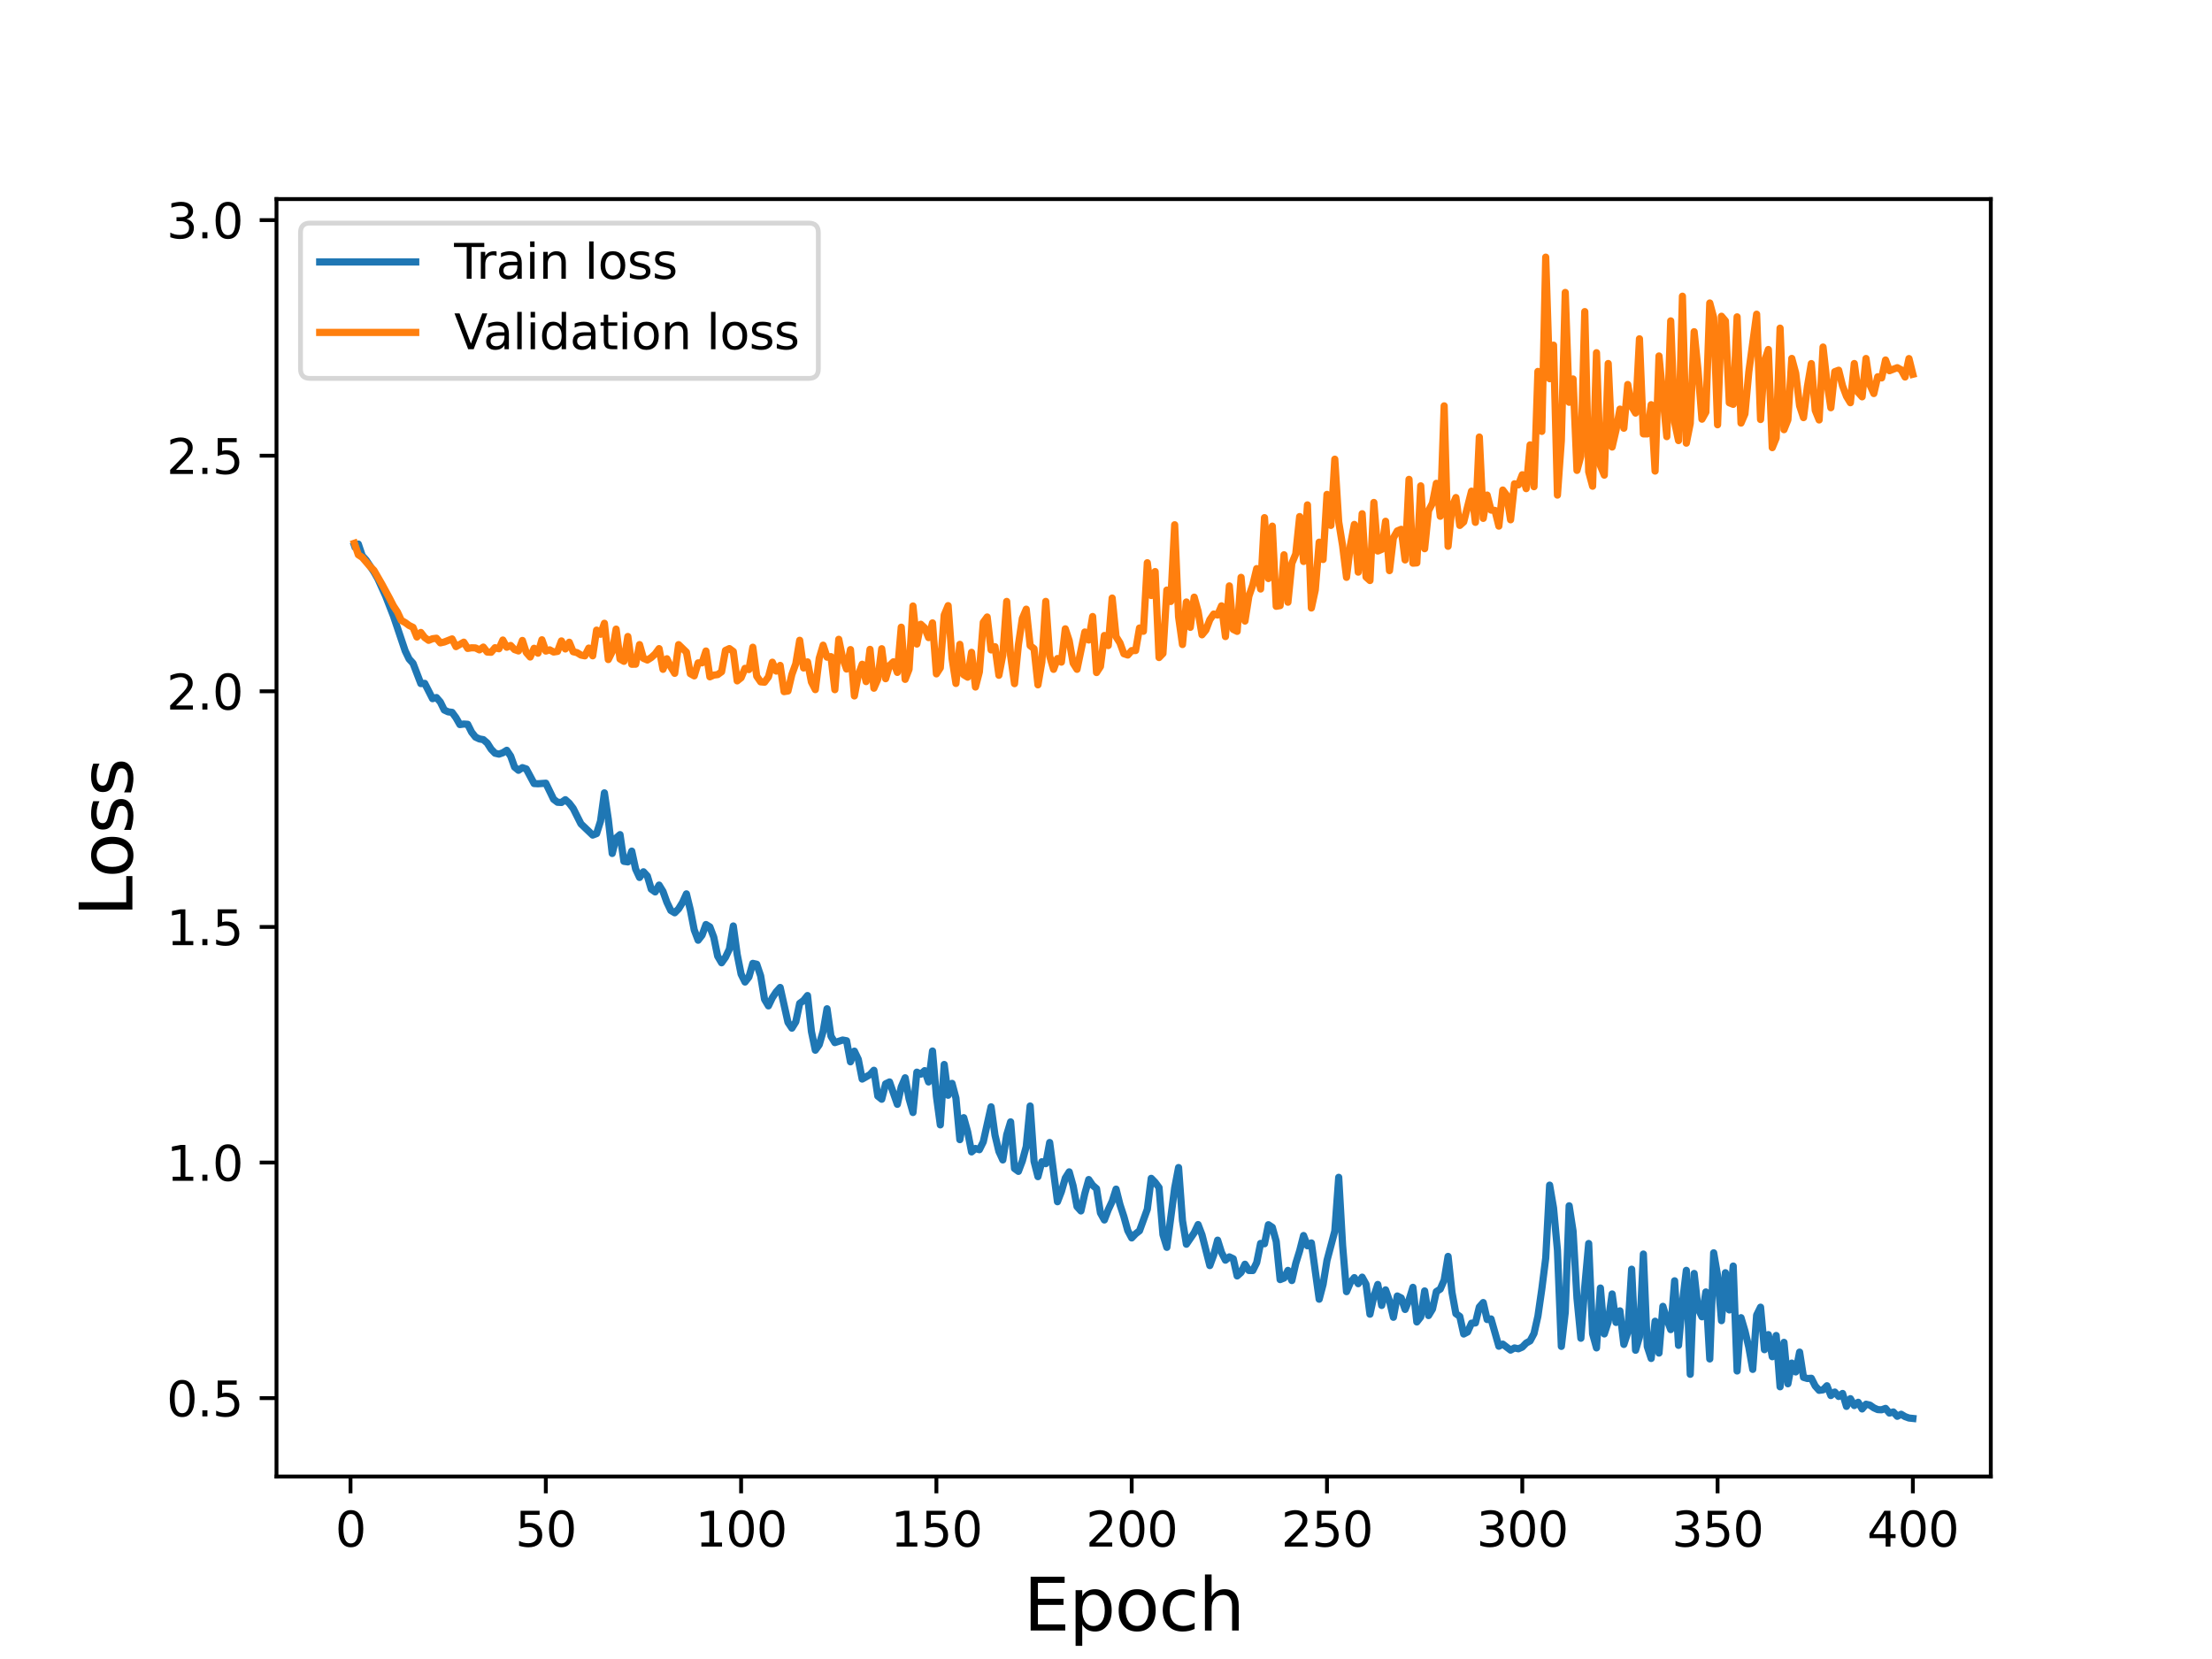 <?xml version="1.0" encoding="utf-8" standalone="no"?>
<!DOCTYPE svg PUBLIC "-//W3C//DTD SVG 1.1//EN"
  "http://www.w3.org/Graphics/SVG/1.1/DTD/svg11.dtd">
<svg height="345.6pt" version="1.1" viewBox="0 0 460.8 345.6" width="460.8pt" xmlns="http://www.w3.org/2000/svg" xmlns:xlink="http://www.w3.org/1999/xlink">
 <defs>
  <style type="text/css">*{stroke-linecap:butt;stroke-linejoin:round;}</style>
 </defs>
 <g id="figure_1">
  <g id="patch_1">
   <path d="M 0 345.6 
L 460.8 345.6 
L 460.8 0 
L 0 0 
z
" style="fill:#ffffff;"/>
  </g>
  <g id="axes_1">
   <g id="patch_2">
    <path d="M 57.6 307.584 
L 414.72 307.584 
L 414.72 41.472 
L 57.6 41.472 
z
" style="fill:#ffffff;"/>
   </g>
   <g id="matplotlib.axis_1">
    <g id="xtick_1">
     <g id="line2d_1">
      <defs>
       <path d="M 0 0 
L 0 3.5 
" id="m21291041a3" style="stroke:#000000;stroke-width:0.8;"/>
      </defs>
      <g>
       <use style="stroke:#000000;stroke-width:0.8;" x="73.019" xlink:href="#m21291041a3" y="307.584"/>
      </g>
     </g>
     <g id="text_1">
      <!-- 0 -->
      <g transform="translate(69.838 322.182)scale(0.1 -0.1)">
       <defs>
        <path d="M 2034 4250 
Q 1547 4250 1301 3770 
Q 1056 3291 1056 2328 
Q 1056 1369 1301 889 
Q 1547 409 2034 409 
Q 2525 409 2770 889 
Q 3016 1369 3016 2328 
Q 3016 3291 2770 3770 
Q 2525 4250 2034 4250 
z
M 2034 4750 
Q 2819 4750 3233 4129 
Q 3647 3509 3647 2328 
Q 3647 1150 3233 529 
Q 2819 -91 2034 -91 
Q 1250 -91 836 529 
Q 422 1150 422 2328 
Q 422 3509 836 4129 
Q 1250 4750 2034 4750 
z
" id="DejaVuSans-30" transform="scale(0.016)"/>
       </defs>
       <use xlink:href="#DejaVuSans-30"/>
      </g>
     </g>
    </g>
    <g id="xtick_2">
     <g id="line2d_2">
      <g>
       <use style="stroke:#000000;stroke-width:0.8;" x="113.703" xlink:href="#m21291041a3" y="307.584"/>
      </g>
     </g>
     <g id="text_2">
      <!-- 50 -->
      <g transform="translate(107.34 322.182)scale(0.1 -0.1)">
       <defs>
        <path d="M 691 4666 
L 3169 4666 
L 3169 4134 
L 1269 4134 
L 1269 2991 
Q 1406 3038 1543 3061 
Q 1681 3084 1819 3084 
Q 2600 3084 3056 2656 
Q 3513 2228 3513 1497 
Q 3513 744 3044 326 
Q 2575 -91 1722 -91 
Q 1428 -91 1123 -41 
Q 819 9 494 109 
L 494 744 
Q 775 591 1075 516 
Q 1375 441 1709 441 
Q 2250 441 2565 725 
Q 2881 1009 2881 1497 
Q 2881 1984 2565 2268 
Q 2250 2553 1709 2553 
Q 1456 2553 1204 2497 
Q 953 2441 691 2322 
L 691 4666 
z
" id="DejaVuSans-35" transform="scale(0.016)"/>
       </defs>
       <use xlink:href="#DejaVuSans-35"/>
       <use x="63.623" xlink:href="#DejaVuSans-30"/>
      </g>
     </g>
    </g>
    <g id="xtick_3">
     <g id="line2d_3">
      <g>
       <use style="stroke:#000000;stroke-width:0.8;" x="154.386" xlink:href="#m21291041a3" y="307.584"/>
      </g>
     </g>
     <g id="text_3">
      <!-- 100 -->
      <g transform="translate(144.842 322.182)scale(0.1 -0.1)">
       <defs>
        <path d="M 794 531 
L 1825 531 
L 1825 4091 
L 703 3866 
L 703 4441 
L 1819 4666 
L 2450 4666 
L 2450 531 
L 3481 531 
L 3481 0 
L 794 0 
L 794 531 
z
" id="DejaVuSans-31" transform="scale(0.016)"/>
       </defs>
       <use xlink:href="#DejaVuSans-31"/>
       <use x="63.623" xlink:href="#DejaVuSans-30"/>
       <use x="127.246" xlink:href="#DejaVuSans-30"/>
      </g>
     </g>
    </g>
    <g id="xtick_4">
     <g id="line2d_4">
      <g>
       <use style="stroke:#000000;stroke-width:0.8;" x="195.07" xlink:href="#m21291041a3" y="307.584"/>
      </g>
     </g>
     <g id="text_4">
      <!-- 150 -->
      <g transform="translate(185.526 322.182)scale(0.1 -0.1)">
       <use xlink:href="#DejaVuSans-31"/>
       <use x="63.623" xlink:href="#DejaVuSans-35"/>
       <use x="127.246" xlink:href="#DejaVuSans-30"/>
      </g>
     </g>
    </g>
    <g id="xtick_5">
     <g id="line2d_5">
      <g>
       <use style="stroke:#000000;stroke-width:0.8;" x="235.753" xlink:href="#m21291041a3" y="307.584"/>
      </g>
     </g>
     <g id="text_5">
      <!-- 200 -->
      <g transform="translate(226.209 322.182)scale(0.1 -0.1)">
       <defs>
        <path d="M 1228 531 
L 3431 531 
L 3431 0 
L 469 0 
L 469 531 
Q 828 903 1448 1529 
Q 2069 2156 2228 2338 
Q 2531 2678 2651 2914 
Q 2772 3150 2772 3378 
Q 2772 3750 2511 3984 
Q 2250 4219 1831 4219 
Q 1534 4219 1204 4116 
Q 875 4013 500 3803 
L 500 4441 
Q 881 4594 1212 4672 
Q 1544 4750 1819 4750 
Q 2544 4750 2975 4387 
Q 3406 4025 3406 3419 
Q 3406 3131 3298 2873 
Q 3191 2616 2906 2266 
Q 2828 2175 2409 1742 
Q 1991 1309 1228 531 
z
" id="DejaVuSans-32" transform="scale(0.016)"/>
       </defs>
       <use xlink:href="#DejaVuSans-32"/>
       <use x="63.623" xlink:href="#DejaVuSans-30"/>
       <use x="127.246" xlink:href="#DejaVuSans-30"/>
      </g>
     </g>
    </g>
    <g id="xtick_6">
     <g id="line2d_6">
      <g>
       <use style="stroke:#000000;stroke-width:0.8;" x="276.437" xlink:href="#m21291041a3" y="307.584"/>
      </g>
     </g>
     <g id="text_6">
      <!-- 250 -->
      <g transform="translate(266.893 322.182)scale(0.1 -0.1)">
       <use xlink:href="#DejaVuSans-32"/>
       <use x="63.623" xlink:href="#DejaVuSans-35"/>
       <use x="127.246" xlink:href="#DejaVuSans-30"/>
      </g>
     </g>
    </g>
    <g id="xtick_7">
     <g id="line2d_7">
      <g>
       <use style="stroke:#000000;stroke-width:0.8;" x="317.12" xlink:href="#m21291041a3" y="307.584"/>
      </g>
     </g>
     <g id="text_7">
      <!-- 300 -->
      <g transform="translate(307.576 322.182)scale(0.1 -0.1)">
       <defs>
        <path d="M 2597 2516 
Q 3050 2419 3304 2112 
Q 3559 1806 3559 1356 
Q 3559 666 3084 287 
Q 2609 -91 1734 -91 
Q 1441 -91 1130 -33 
Q 819 25 488 141 
L 488 750 
Q 750 597 1062 519 
Q 1375 441 1716 441 
Q 2309 441 2620 675 
Q 2931 909 2931 1356 
Q 2931 1769 2642 2001 
Q 2353 2234 1838 2234 
L 1294 2234 
L 1294 2753 
L 1863 2753 
Q 2328 2753 2575 2939 
Q 2822 3125 2822 3475 
Q 2822 3834 2567 4026 
Q 2313 4219 1838 4219 
Q 1578 4219 1281 4162 
Q 984 4106 628 3988 
L 628 4550 
Q 988 4650 1302 4700 
Q 1616 4750 1894 4750 
Q 2613 4750 3031 4423 
Q 3450 4097 3450 3541 
Q 3450 3153 3228 2886 
Q 3006 2619 2597 2516 
z
" id="DejaVuSans-33" transform="scale(0.016)"/>
       </defs>
       <use xlink:href="#DejaVuSans-33"/>
       <use x="63.623" xlink:href="#DejaVuSans-30"/>
       <use x="127.246" xlink:href="#DejaVuSans-30"/>
      </g>
     </g>
    </g>
    <g id="xtick_8">
     <g id="line2d_8">
      <g>
       <use style="stroke:#000000;stroke-width:0.8;" x="357.804" xlink:href="#m21291041a3" y="307.584"/>
      </g>
     </g>
     <g id="text_8">
      <!-- 350 -->
      <g transform="translate(348.26 322.182)scale(0.1 -0.1)">
       <use xlink:href="#DejaVuSans-33"/>
       <use x="63.623" xlink:href="#DejaVuSans-35"/>
       <use x="127.246" xlink:href="#DejaVuSans-30"/>
      </g>
     </g>
    </g>
    <g id="xtick_9">
     <g id="line2d_9">
      <g>
       <use style="stroke:#000000;stroke-width:0.8;" x="398.487" xlink:href="#m21291041a3" y="307.584"/>
      </g>
     </g>
     <g id="text_9">
      <!-- 400 -->
      <g transform="translate(388.944 322.182)scale(0.1 -0.1)">
       <defs>
        <path d="M 2419 4116 
L 825 1625 
L 2419 1625 
L 2419 4116 
z
M 2253 4666 
L 3047 4666 
L 3047 1625 
L 3713 1625 
L 3713 1100 
L 3047 1100 
L 3047 0 
L 2419 0 
L 2419 1100 
L 313 1100 
L 313 1709 
L 2253 4666 
z
" id="DejaVuSans-34" transform="scale(0.016)"/>
       </defs>
       <use xlink:href="#DejaVuSans-34"/>
       <use x="63.623" xlink:href="#DejaVuSans-30"/>
       <use x="127.246" xlink:href="#DejaVuSans-30"/>
      </g>
     </g>
    </g>
    <g id="text_10">
     <!-- Epoch -->
     <g transform="translate(213.194 339.66)scale(0.15 -0.15)">
      <defs>
       <path d="M 628 4666 
L 3578 4666 
L 3578 4134 
L 1259 4134 
L 1259 2753 
L 3481 2753 
L 3481 2222 
L 1259 2222 
L 1259 531 
L 3634 531 
L 3634 0 
L 628 0 
L 628 4666 
z
" id="DejaVuSans-45" transform="scale(0.016)"/>
       <path d="M 1159 525 
L 1159 -1331 
L 581 -1331 
L 581 3500 
L 1159 3500 
L 1159 2969 
Q 1341 3281 1617 3432 
Q 1894 3584 2278 3584 
Q 2916 3584 3314 3078 
Q 3713 2572 3713 1747 
Q 3713 922 3314 415 
Q 2916 -91 2278 -91 
Q 1894 -91 1617 61 
Q 1341 213 1159 525 
z
M 3116 1747 
Q 3116 2381 2855 2742 
Q 2594 3103 2138 3103 
Q 1681 3103 1420 2742 
Q 1159 2381 1159 1747 
Q 1159 1113 1420 752 
Q 1681 391 2138 391 
Q 2594 391 2855 752 
Q 3116 1113 3116 1747 
z
" id="DejaVuSans-70" transform="scale(0.016)"/>
       <path d="M 1959 3097 
Q 1497 3097 1228 2736 
Q 959 2375 959 1747 
Q 959 1119 1226 758 
Q 1494 397 1959 397 
Q 2419 397 2687 759 
Q 2956 1122 2956 1747 
Q 2956 2369 2687 2733 
Q 2419 3097 1959 3097 
z
M 1959 3584 
Q 2709 3584 3137 3096 
Q 3566 2609 3566 1747 
Q 3566 888 3137 398 
Q 2709 -91 1959 -91 
Q 1206 -91 779 398 
Q 353 888 353 1747 
Q 353 2609 779 3096 
Q 1206 3584 1959 3584 
z
" id="DejaVuSans-6f" transform="scale(0.016)"/>
       <path d="M 3122 3366 
L 3122 2828 
Q 2878 2963 2633 3030 
Q 2388 3097 2138 3097 
Q 1578 3097 1268 2742 
Q 959 2388 959 1747 
Q 959 1106 1268 751 
Q 1578 397 2138 397 
Q 2388 397 2633 464 
Q 2878 531 3122 666 
L 3122 134 
Q 2881 22 2623 -34 
Q 2366 -91 2075 -91 
Q 1284 -91 818 406 
Q 353 903 353 1747 
Q 353 2603 823 3093 
Q 1294 3584 2113 3584 
Q 2378 3584 2631 3529 
Q 2884 3475 3122 3366 
z
" id="DejaVuSans-63" transform="scale(0.016)"/>
       <path d="M 3513 2113 
L 3513 0 
L 2938 0 
L 2938 2094 
Q 2938 2591 2744 2837 
Q 2550 3084 2163 3084 
Q 1697 3084 1428 2787 
Q 1159 2491 1159 1978 
L 1159 0 
L 581 0 
L 581 4863 
L 1159 4863 
L 1159 2956 
Q 1366 3272 1645 3428 
Q 1925 3584 2291 3584 
Q 2894 3584 3203 3211 
Q 3513 2838 3513 2113 
z
" id="DejaVuSans-68" transform="scale(0.016)"/>
      </defs>
      <use xlink:href="#DejaVuSans-45"/>
      <use x="63.184" xlink:href="#DejaVuSans-70"/>
      <use x="126.66" xlink:href="#DejaVuSans-6f"/>
      <use x="187.842" xlink:href="#DejaVuSans-63"/>
      <use x="242.822" xlink:href="#DejaVuSans-68"/>
     </g>
    </g>
   </g>
   <g id="matplotlib.axis_2">
    <g id="ytick_1">
     <g id="line2d_10">
      <defs>
       <path d="M 0 0 
L -3.5 0 
" id="mfac07ff6e8" style="stroke:#000000;stroke-width:0.8;"/>
      </defs>
      <g>
       <use style="stroke:#000000;stroke-width:0.8;" x="57.6" xlink:href="#mfac07ff6e8" y="291.26"/>
      </g>
     </g>
     <g id="text_11">
      <!-- 0.5 -->
      <g transform="translate(34.697 295.059)scale(0.1 -0.1)">
       <defs>
        <path d="M 684 794 
L 1344 794 
L 1344 0 
L 684 0 
L 684 794 
z
" id="DejaVuSans-2e" transform="scale(0.016)"/>
       </defs>
       <use xlink:href="#DejaVuSans-30"/>
       <use x="63.623" xlink:href="#DejaVuSans-2e"/>
       <use x="95.41" xlink:href="#DejaVuSans-35"/>
      </g>
     </g>
    </g>
    <g id="ytick_2">
     <g id="line2d_11">
      <g>
       <use style="stroke:#000000;stroke-width:0.8;" x="57.6" xlink:href="#mfac07ff6e8" y="242.178"/>
      </g>
     </g>
     <g id="text_12">
      <!-- 1.0 -->
      <g transform="translate(34.697 245.977)scale(0.1 -0.1)">
       <use xlink:href="#DejaVuSans-31"/>
       <use x="63.623" xlink:href="#DejaVuSans-2e"/>
       <use x="95.41" xlink:href="#DejaVuSans-30"/>
      </g>
     </g>
    </g>
    <g id="ytick_3">
     <g id="line2d_12">
      <g>
       <use style="stroke:#000000;stroke-width:0.8;" x="57.6" xlink:href="#mfac07ff6e8" y="193.095"/>
      </g>
     </g>
     <g id="text_13">
      <!-- 1.5 -->
      <g transform="translate(34.697 196.895)scale(0.1 -0.1)">
       <use xlink:href="#DejaVuSans-31"/>
       <use x="63.623" xlink:href="#DejaVuSans-2e"/>
       <use x="95.41" xlink:href="#DejaVuSans-35"/>
      </g>
     </g>
    </g>
    <g id="ytick_4">
     <g id="line2d_13">
      <g>
       <use style="stroke:#000000;stroke-width:0.8;" x="57.6" xlink:href="#mfac07ff6e8" y="144.013"/>
      </g>
     </g>
     <g id="text_14">
      <!-- 2.0 -->
      <g transform="translate(34.697 147.812)scale(0.1 -0.1)">
       <use xlink:href="#DejaVuSans-32"/>
       <use x="63.623" xlink:href="#DejaVuSans-2e"/>
       <use x="95.41" xlink:href="#DejaVuSans-30"/>
      </g>
     </g>
    </g>
    <g id="ytick_5">
     <g id="line2d_14">
      <g>
       <use style="stroke:#000000;stroke-width:0.8;" x="57.6" xlink:href="#mfac07ff6e8" y="94.931"/>
      </g>
     </g>
     <g id="text_15">
      <!-- 2.5 -->
      <g transform="translate(34.697 98.73)scale(0.1 -0.1)">
       <use xlink:href="#DejaVuSans-32"/>
       <use x="63.623" xlink:href="#DejaVuSans-2e"/>
       <use x="95.41" xlink:href="#DejaVuSans-35"/>
      </g>
     </g>
    </g>
    <g id="ytick_6">
     <g id="line2d_15">
      <g>
       <use style="stroke:#000000;stroke-width:0.8;" x="57.6" xlink:href="#mfac07ff6e8" y="45.848"/>
      </g>
     </g>
     <g id="text_16">
      <!-- 3.0 -->
      <g transform="translate(34.697 49.648)scale(0.1 -0.1)">
       <use xlink:href="#DejaVuSans-33"/>
       <use x="63.623" xlink:href="#DejaVuSans-2e"/>
       <use x="95.41" xlink:href="#DejaVuSans-30"/>
      </g>
     </g>
    </g>
    <g id="text_17">
     <!-- Loss -->
     <g transform="translate(27.577 190.979)rotate(-90)scale(0.15 -0.15)">
      <defs>
       <path d="M 628 4666 
L 1259 4666 
L 1259 531 
L 3531 531 
L 3531 0 
L 628 0 
L 628 4666 
z
" id="DejaVuSans-4c" transform="scale(0.016)"/>
       <path d="M 2834 3397 
L 2834 2853 
Q 2591 2978 2328 3040 
Q 2066 3103 1784 3103 
Q 1356 3103 1142 2972 
Q 928 2841 928 2578 
Q 928 2378 1081 2264 
Q 1234 2150 1697 2047 
L 1894 2003 
Q 2506 1872 2764 1633 
Q 3022 1394 3022 966 
Q 3022 478 2636 193 
Q 2250 -91 1575 -91 
Q 1294 -91 989 -36 
Q 684 19 347 128 
L 347 722 
Q 666 556 975 473 
Q 1284 391 1588 391 
Q 1994 391 2212 530 
Q 2431 669 2431 922 
Q 2431 1156 2273 1281 
Q 2116 1406 1581 1522 
L 1381 1569 
Q 847 1681 609 1914 
Q 372 2147 372 2553 
Q 372 3047 722 3315 
Q 1072 3584 1716 3584 
Q 2034 3584 2315 3537 
Q 2597 3491 2834 3397 
z
" id="DejaVuSans-73" transform="scale(0.016)"/>
      </defs>
      <use xlink:href="#DejaVuSans-4c"/>
      <use x="53.963" xlink:href="#DejaVuSans-6f"/>
      <use x="115.145" xlink:href="#DejaVuSans-73"/>
      <use x="167.244" xlink:href="#DejaVuSans-73"/>
     </g>
    </g>
   </g>
   <g id="line2d_16">
    <path clip-path="url(#p82c83e4697)" d="M 73.833 113.625 
L 74.646 113.34 
L 75.46 115.759 
L 76.274 116.672 
L 77.901 119.139 
L 78.715 120.561 
L 80.342 124.173 
L 81.969 128.346 
L 84.41 135.598 
L 85.224 137.28 
L 86.038 138.171 
L 87.665 142.402 
L 88.479 142.36 
L 90.106 145.546 
L 90.92 145.312 
L 91.733 146.248 
L 92.547 147.909 
L 93.361 148.291 
L 94.174 148.395 
L 94.988 149.51 
L 95.802 150.941 
L 96.616 150.829 
L 97.429 150.886 
L 98.243 152.518 
L 99.057 153.552 
L 99.87 153.931 
L 100.684 154.079 
L 101.498 154.784 
L 102.311 156.064 
L 103.125 156.907 
L 103.939 157.095 
L 104.752 156.816 
L 105.566 156.301 
L 106.38 157.508 
L 107.193 159.793 
L 108.007 160.465 
L 108.821 159.914 
L 109.634 160.187 
L 111.262 163.227 
L 112.075 163.272 
L 113.703 163.156 
L 115.33 166.507 
L 116.144 167.125 
L 116.957 167.172 
L 117.771 166.592 
L 118.585 167.322 
L 119.398 168.393 
L 121.026 171.631 
L 123.467 173.962 
L 124.28 173.652 
L 125.094 171.082 
L 125.908 165.168 
L 126.721 170.69 
L 127.535 177.79 
L 128.349 174.578 
L 129.162 173.867 
L 129.976 179.431 
L 130.79 179.55 
L 131.603 177.306 
L 132.417 181.044 
L 133.231 182.791 
L 134.044 181.607 
L 134.858 182.505 
L 135.672 185.233 
L 136.485 185.803 
L 137.299 184.377 
L 138.113 185.705 
L 138.926 187.963 
L 139.74 189.668 
L 140.554 190.153 
L 141.367 189.332 
L 142.181 187.999 
L 142.995 186.211 
L 143.808 189.547 
L 144.622 193.725 
L 145.436 195.865 
L 146.249 194.82 
L 147.063 192.597 
L 147.877 193.093 
L 148.69 195.235 
L 149.504 199.185 
L 150.318 200.564 
L 151.131 199.42 
L 151.945 197.709 
L 152.759 192.899 
L 153.572 198.827 
L 154.386 202.933 
L 155.2 204.576 
L 156.013 203.534 
L 156.827 200.688 
L 157.641 200.866 
L 158.454 203.279 
L 159.268 208.179 
L 160.082 209.544 
L 160.895 207.841 
L 161.709 206.613 
L 162.523 205.708 
L 164.15 212.969 
L 164.964 214.184 
L 165.777 212.863 
L 166.591 209.018 
L 167.405 208.418 
L 168.219 207.39 
L 169.032 214.859 
L 169.846 218.775 
L 170.66 217.642 
L 171.473 214.847 
L 172.287 210.145 
L 173.101 215.844 
L 173.914 217.195 
L 175.542 216.657 
L 176.355 216.807 
L 177.169 221.195 
L 177.983 218.974 
L 178.796 220.671 
L 179.61 224.788 
L 181.237 223.86 
L 182.051 222.958 
L 182.865 228.338 
L 183.678 228.991 
L 184.492 225.78 
L 185.306 225.39 
L 186.933 230.047 
L 187.747 226.425 
L 188.56 224.523 
L 189.374 228.889 
L 190.188 231.757 
L 191.001 223.352 
L 191.815 223.771 
L 192.629 223.034 
L 193.442 225.39 
L 194.256 218.947 
L 195.07 228.356 
L 195.883 234.333 
L 196.697 221.751 
L 197.511 228.158 
L 198.324 225.688 
L 199.138 228.747 
L 199.952 237.412 
L 200.765 232.833 
L 201.579 235.764 
L 202.393 239.963 
L 203.206 239.248 
L 204.02 239.504 
L 204.834 237.867 
L 206.461 230.573 
L 207.275 236.465 
L 208.088 239.861 
L 208.902 241.634 
L 209.716 236.392 
L 210.529 233.707 
L 211.343 243.423 
L 212.157 244.018 
L 212.97 241.856 
L 213.784 238.844 
L 214.598 230.402 
L 215.411 241.931 
L 216.225 245.116 
L 217.039 242.008 
L 217.852 242.412 
L 218.666 238.002 
L 220.293 250.342 
L 221.107 248.237 
L 221.921 245.406 
L 222.734 244.119 
L 223.548 247.023 
L 224.362 251.355 
L 225.175 252.261 
L 225.989 248.637 
L 226.803 245.722 
L 227.616 246.91 
L 228.43 247.618 
L 229.244 252.674 
L 230.057 254.142 
L 230.871 252.006 
L 231.685 250.263 
L 232.498 247.717 
L 233.312 250.952 
L 234.126 253.433 
L 234.939 256.362 
L 235.753 257.883 
L 236.567 257.027 
L 237.381 256.392 
L 239.008 251.905 
L 239.822 245.47 
L 240.635 246.305 
L 241.449 247.4 
L 242.263 257.197 
L 243.076 259.845 
L 244.704 247.476 
L 245.517 243.222 
L 246.331 254.261 
L 247.145 259.19 
L 248.772 256.809 
L 249.586 255.099 
L 250.399 257.24 
L 252.027 263.642 
L 252.84 261.423 
L 253.654 258.346 
L 254.468 260.93 
L 255.281 262.516 
L 256.095 261.83 
L 256.909 262.221 
L 257.722 265.803 
L 258.536 265.077 
L 259.35 263.363 
L 260.163 264.662 
L 260.977 264.677 
L 261.791 263.034 
L 262.604 259.023 
L 263.418 259.1 
L 264.232 255.13 
L 265.045 255.674 
L 265.859 258.612 
L 266.673 266.563 
L 267.486 266.242 
L 268.3 264.649 
L 269.114 266.758 
L 269.927 263.199 
L 270.741 260.575 
L 271.555 257.386 
L 272.368 259.529 
L 273.182 258.925 
L 274.809 270.649 
L 275.623 267.562 
L 276.437 262.57 
L 278.064 256.448 
L 278.878 245.257 
L 279.691 259.469 
L 280.505 269.075 
L 281.319 267.156 
L 282.132 266.156 
L 282.946 267.416 
L 283.76 266.056 
L 284.573 267.538 
L 285.387 273.772 
L 286.201 270.027 
L 287.014 267.575 
L 287.828 271.946 
L 288.642 268.702 
L 289.455 271.009 
L 290.269 274.413 
L 291.083 269.977 
L 291.896 270.387 
L 292.71 272.783 
L 293.524 270.803 
L 294.337 268.175 
L 295.151 275.386 
L 295.965 274.338 
L 296.778 268.926 
L 297.592 274.053 
L 298.406 272.719 
L 299.219 269.064 
L 300.033 268.543 
L 300.847 266.667 
L 301.66 261.732 
L 302.474 269.224 
L 303.288 273.658 
L 304.101 274.239 
L 304.915 277.896 
L 305.729 277.469 
L 306.543 275.64 
L 307.356 275.595 
L 308.17 272.268 
L 308.984 271.344 
L 309.797 274.883 
L 310.611 274.76 
L 312.238 280.444 
L 313.052 280.007 
L 314.679 281.253 
L 315.493 280.798 
L 316.307 280.981 
L 317.12 280.626 
L 317.934 279.784 
L 318.748 279.326 
L 319.561 277.795 
L 320.375 274.177 
L 321.189 268.529 
L 322.002 262.08 
L 322.816 246.884 
L 323.63 251.632 
L 324.443 260.432 
L 325.257 280.478 
L 326.071 273.374 
L 326.884 251.188 
L 327.698 256.471 
L 328.512 270.419 
L 329.325 278.782 
L 330.139 267.985 
L 330.953 259.045 
L 331.766 277.852 
L 332.58 280.792 
L 333.394 268.32 
L 334.207 277.879 
L 335.021 275.361 
L 335.835 269.559 
L 336.648 275.487 
L 337.462 273.078 
L 338.276 280.069 
L 339.089 277.571 
L 339.903 264.402 
L 340.717 281.282 
L 341.53 278.507 
L 342.344 261.242 
L 343.158 280.502 
L 343.971 282.993 
L 344.785 275.236 
L 345.599 281.871 
L 346.412 272.138 
L 347.226 274.799 
L 348.04 276.98 
L 348.853 266.817 
L 349.667 280.258 
L 350.481 271.381 
L 351.294 264.637 
L 352.108 286.292 
L 352.922 265.287 
L 353.735 272.61 
L 354.549 274.313 
L 355.363 269.136 
L 356.176 283.092 
L 356.99 260.985 
L 357.804 265.72 
L 358.617 275.119 
L 359.431 265.133 
L 360.245 272.883 
L 361.058 263.743 
L 361.872 285.602 
L 362.686 274.501 
L 363.499 277.244 
L 364.313 280.669 
L 365.127 285.268 
L 365.94 273.962 
L 366.754 272.311 
L 367.568 281.164 
L 368.381 278.026 
L 369.195 282.628 
L 370.009 278.206 
L 370.822 288.895 
L 371.636 279.638 
L 372.45 288.266 
L 373.263 283.956 
L 374.077 285.801 
L 374.891 281.668 
L 375.704 286.928 
L 376.518 287.171 
L 377.332 287.12 
L 378.146 288.728 
L 378.959 289.63 
L 379.773 289.525 
L 380.587 288.679 
L 381.4 290.717 
L 382.214 289.988 
L 383.028 290.908 
L 383.841 290.283 
L 384.655 292.976 
L 385.469 291.37 
L 386.282 292.801 
L 387.096 292.122 
L 387.91 293.509 
L 388.723 292.528 
L 389.537 292.711 
L 390.351 293.28 
L 391.164 293.647 
L 391.978 293.687 
L 392.792 293.393 
L 393.605 294.366 
L 394.419 294.139 
L 395.233 295.04 
L 396.046 294.616 
L 396.86 295.107 
L 397.674 295.401 
L 398.487 295.488 
L 398.487 295.488 
" style="fill:none;stroke:#1f77b4;stroke-linecap:square;stroke-width:1.5;"/>
   </g>
   <g id="line2d_17">
    <path clip-path="url(#p82c83e4697)" d="M 73.833 113.168 
L 74.646 115.569 
L 75.46 116.108 
L 77.087 118.008 
L 77.901 118.82 
L 79.528 121.643 
L 81.156 124.648 
L 81.969 126.235 
L 82.783 127.483 
L 83.597 129.238 
L 84.41 129.693 
L 85.224 130.295 
L 86.038 130.689 
L 86.851 132.7 
L 87.665 131.751 
L 88.479 132.814 
L 89.292 133.393 
L 90.106 133.062 
L 90.92 132.954 
L 91.733 133.923 
L 92.547 133.739 
L 94.174 133.097 
L 94.988 134.703 
L 96.616 133.778 
L 97.429 135.079 
L 98.243 134.949 
L 99.057 134.972 
L 99.87 135.384 
L 100.684 134.801 
L 101.498 135.833 
L 102.311 135.881 
L 103.125 134.93 
L 103.939 135.151 
L 104.752 133.332 
L 105.566 134.833 
L 106.38 134.465 
L 107.193 135.321 
L 108.007 135.605 
L 108.821 133.415 
L 109.634 135.934 
L 110.448 136.866 
L 111.262 135.049 
L 112.075 136.073 
L 112.889 133.279 
L 113.703 135.632 
L 114.516 135.378 
L 115.33 135.829 
L 116.144 135.7 
L 116.957 133.513 
L 117.771 135.19 
L 118.585 133.792 
L 119.398 135.761 
L 120.212 135.958 
L 121.026 136.462 
L 121.839 136.624 
L 122.653 135.009 
L 123.467 136.617 
L 124.28 131.269 
L 125.094 132.129 
L 125.908 129.84 
L 126.721 137.4 
L 127.535 135.754 
L 128.349 131.058 
L 129.162 137.292 
L 129.976 137.766 
L 130.79 132.592 
L 131.603 138.374 
L 132.417 138.362 
L 133.231 134.285 
L 134.044 137.147 
L 134.858 137.495 
L 135.672 136.977 
L 136.485 136.224 
L 137.299 135.12 
L 138.113 139.432 
L 138.926 137.23 
L 139.74 138.922 
L 140.554 140.269 
L 141.367 134.289 
L 142.995 135.862 
L 143.808 140.341 
L 144.622 140.797 
L 145.436 138.088 
L 146.249 138.084 
L 147.063 135.617 
L 147.877 140.995 
L 148.69 140.635 
L 149.504 140.531 
L 150.318 139.939 
L 151.131 135.492 
L 151.945 135.113 
L 152.759 135.715 
L 153.572 141.84 
L 154.386 141.182 
L 155.2 139.226 
L 156.013 139.484 
L 156.827 134.83 
L 157.641 140.864 
L 158.454 142.042 
L 159.268 142.113 
L 160.082 141.007 
L 160.895 137.952 
L 161.709 139.802 
L 162.523 138.617 
L 163.336 144.08 
L 164.15 143.949 
L 164.964 140.504 
L 165.777 138.269 
L 166.591 133.381 
L 167.405 139.15 
L 168.219 137.882 
L 169.032 142.07 
L 169.846 143.662 
L 170.66 137.131 
L 171.473 134.403 
L 172.287 136.901 
L 173.101 136.785 
L 173.914 143.675 
L 174.728 133.177 
L 175.542 137.116 
L 176.355 139.376 
L 177.169 135.323 
L 177.983 144.977 
L 178.796 140.641 
L 179.61 138.377 
L 180.424 141.99 
L 181.237 135.273 
L 182.051 143.368 
L 182.865 141.48 
L 183.678 135.141 
L 184.492 141.385 
L 185.306 138.652 
L 186.119 137.868 
L 186.933 140.073 
L 187.747 130.655 
L 188.56 141.523 
L 189.374 139.423 
L 190.188 126.239 
L 191.001 134.167 
L 191.815 130.044 
L 192.629 130.802 
L 193.442 132.824 
L 194.256 129.761 
L 195.07 140.383 
L 195.883 139.12 
L 196.697 128.126 
L 197.511 126.164 
L 198.324 137.14 
L 199.138 142.376 
L 199.952 134.232 
L 200.765 140.574 
L 201.579 141.068 
L 202.393 135.893 
L 203.206 143.119 
L 204.02 139.969 
L 204.834 129.645 
L 205.647 128.53 
L 206.461 135.387 
L 207.275 134.717 
L 208.088 140.673 
L 208.902 136.459 
L 209.716 125.289 
L 210.529 136.607 
L 211.343 142.418 
L 212.157 134.305 
L 212.97 128.828 
L 213.784 126.904 
L 214.598 134.497 
L 215.411 135.138 
L 216.225 142.668 
L 217.039 137.91 
L 217.852 125.279 
L 218.666 136.667 
L 219.48 139.438 
L 220.293 137.183 
L 221.107 137.933 
L 221.921 130.995 
L 222.734 133.461 
L 223.548 138.135 
L 224.362 139.431 
L 225.989 131.66 
L 226.803 133.325 
L 227.616 128.434 
L 228.43 140.104 
L 229.244 138.842 
L 230.057 132.385 
L 230.871 134.478 
L 231.685 124.584 
L 232.498 132.629 
L 233.312 133.935 
L 234.126 136.184 
L 234.939 136.455 
L 235.753 135.526 
L 236.567 135.519 
L 237.381 130.823 
L 238.194 131.508 
L 239.008 117.229 
L 239.822 124.055 
L 240.635 119.068 
L 241.449 136.979 
L 242.263 136.134 
L 243.076 122.923 
L 243.89 125.3 
L 244.704 109.317 
L 245.517 128.498 
L 246.331 134.268 
L 247.145 125.409 
L 247.958 130.689 
L 248.772 124.398 
L 249.586 127.351 
L 250.399 132.242 
L 251.213 131.251 
L 252.027 129.101 
L 252.84 127.912 
L 253.654 128.12 
L 254.468 126.206 
L 255.281 132.609 
L 256.095 122.053 
L 256.909 131.12 
L 257.722 131.526 
L 258.536 120.27 
L 259.35 129.38 
L 260.163 124.215 
L 260.977 121.844 
L 261.791 118.451 
L 262.604 122.703 
L 263.418 107.836 
L 264.232 120.52 
L 265.045 109.605 
L 265.859 126.303 
L 266.673 126.161 
L 267.486 115.574 
L 268.3 125.458 
L 269.114 117.361 
L 269.927 115.39 
L 270.741 107.609 
L 271.555 116.964 
L 272.368 105.176 
L 273.182 126.658 
L 273.996 122.911 
L 274.809 112.944 
L 275.623 116.556 
L 276.437 102.994 
L 277.25 109.456 
L 278.064 95.66 
L 278.878 108.697 
L 279.691 113.694 
L 280.505 120.27 
L 281.319 113.57 
L 282.132 109.25 
L 282.946 119.191 
L 283.76 107.019 
L 284.573 120.2 
L 285.387 120.935 
L 286.201 104.672 
L 287.014 114.791 
L 287.828 114.448 
L 288.642 108.588 
L 289.455 118.872 
L 290.269 112.064 
L 291.083 110.604 
L 291.896 110.266 
L 292.71 116.646 
L 293.524 99.861 
L 294.337 117.322 
L 295.151 117.26 
L 295.965 101.21 
L 296.778 114.305 
L 297.592 106.399 
L 298.406 104.817 
L 299.219 100.686 
L 300.033 107.547 
L 300.847 84.547 
L 301.66 113.806 
L 302.474 105.572 
L 303.288 103.651 
L 304.101 109.457 
L 304.915 108.725 
L 306.543 102.319 
L 307.356 108.812 
L 308.17 91.041 
L 308.984 107.99 
L 309.797 103.135 
L 310.611 106.26 
L 311.425 106.332 
L 312.238 109.601 
L 313.052 102.083 
L 313.866 103.171 
L 314.679 108.285 
L 315.493 100.784 
L 316.307 101.012 
L 317.12 98.898 
L 317.934 101.793 
L 318.748 92.677 
L 319.561 101.388 
L 320.375 77.372 
L 321.189 89.868 
L 322.002 53.568 
L 322.816 78.893 
L 323.63 71.905 
L 324.443 103.142 
L 325.257 91.779 
L 326.071 60.922 
L 326.884 83.803 
L 327.698 78.95 
L 328.512 97.993 
L 329.325 95.001 
L 330.139 64.909 
L 330.953 98.271 
L 331.766 101.288 
L 332.58 73.476 
L 333.394 97.012 
L 334.207 98.979 
L 335.021 75.724 
L 335.835 93.127 
L 336.648 89.613 
L 337.462 85.229 
L 338.276 89.206 
L 339.089 80.097 
L 339.903 84.669 
L 340.717 86.055 
L 341.53 70.576 
L 342.344 90.385 
L 343.158 90.395 
L 343.971 84.306 
L 344.785 98.134 
L 345.599 74.157 
L 347.226 90.96 
L 348.04 66.844 
L 348.853 87.973 
L 349.667 91.781 
L 350.481 61.704 
L 351.294 92.316 
L 352.108 88.21 
L 352.922 69.099 
L 353.735 77.182 
L 354.549 87.321 
L 355.363 85.855 
L 356.176 63.118 
L 356.99 66.163 
L 357.804 88.487 
L 358.617 65.881 
L 359.431 66.847 
L 360.245 83.908 
L 361.058 84.233 
L 361.872 66.006 
L 362.686 88.137 
L 363.499 86.229 
L 364.313 77.447 
L 365.94 65.451 
L 366.754 87.396 
L 367.568 75.304 
L 368.381 72.805 
L 369.195 93.254 
L 370.009 91.253 
L 370.822 68.36 
L 371.636 89.511 
L 372.45 87.463 
L 373.263 74.666 
L 374.077 77.717 
L 374.891 84.54 
L 375.704 87 
L 376.518 80.499 
L 377.332 75.741 
L 378.146 85.49 
L 378.959 87.486 
L 379.773 72.293 
L 380.587 79.633 
L 381.4 84.939 
L 382.214 77.429 
L 383.028 77.122 
L 383.841 80.385 
L 384.655 82.552 
L 385.469 83.897 
L 386.282 75.732 
L 387.096 81.748 
L 387.91 82.664 
L 388.723 74.683 
L 389.537 80.158 
L 390.351 81.982 
L 391.164 78.485 
L 391.978 78.733 
L 392.792 74.994 
L 393.605 77.227 
L 395.233 76.596 
L 396.046 77.033 
L 396.86 78.537 
L 397.674 74.698 
L 398.487 77.969 
L 398.487 77.969 
" style="fill:none;stroke:#ff7f0e;stroke-linecap:square;stroke-width:1.5;"/>
   </g>
   <g id="patch_3">
    <path d="M 57.6 307.584 
L 57.6 41.472 
" style="fill:none;stroke:#000000;stroke-linecap:square;stroke-linejoin:miter;stroke-width:0.8;"/>
   </g>
   <g id="patch_4">
    <path d="M 414.72 307.584 
L 414.72 41.472 
" style="fill:none;stroke:#000000;stroke-linecap:square;stroke-linejoin:miter;stroke-width:0.8;"/>
   </g>
   <g id="patch_5">
    <path d="M 57.6 307.584 
L 414.72 307.584 
" style="fill:none;stroke:#000000;stroke-linecap:square;stroke-linejoin:miter;stroke-width:0.8;"/>
   </g>
   <g id="patch_6">
    <path d="M 57.6 41.472 
L 414.72 41.472 
" style="fill:none;stroke:#000000;stroke-linecap:square;stroke-linejoin:miter;stroke-width:0.8;"/>
   </g>
   <g id="legend_1">
    <g id="patch_7">
     <path d="M 64.6 78.828 
L 168.475 78.828 
Q 170.475 78.828 170.475 76.828 
L 170.475 48.472 
Q 170.475 46.472 168.475 46.472 
L 64.6 46.472 
Q 62.6 46.472 62.6 48.472 
L 62.6 76.828 
Q 62.6 78.828 64.6 78.828 
z
" style="fill:#ffffff;opacity:0.8;stroke:#cccccc;stroke-linejoin:miter;"/>
    </g>
    <g id="line2d_18">
     <path d="M 66.6 54.57 
L 86.6 54.57 
" style="fill:none;stroke:#1f77b4;stroke-linecap:square;stroke-width:1.5;"/>
    </g>
    <g id="line2d_19"/>
    <g id="text_18">
     <!-- Train loss -->
     <g transform="translate(94.6 58.07)scale(0.1 -0.1)">
      <defs>
       <path d="M -19 4666 
L 3928 4666 
L 3928 4134 
L 2272 4134 
L 2272 0 
L 1638 0 
L 1638 4134 
L -19 4134 
L -19 4666 
z
" id="DejaVuSans-54" transform="scale(0.016)"/>
       <path d="M 2631 2963 
Q 2534 3019 2420 3045 
Q 2306 3072 2169 3072 
Q 1681 3072 1420 2755 
Q 1159 2438 1159 1844 
L 1159 0 
L 581 0 
L 581 3500 
L 1159 3500 
L 1159 2956 
Q 1341 3275 1631 3429 
Q 1922 3584 2338 3584 
Q 2397 3584 2469 3576 
Q 2541 3569 2628 3553 
L 2631 2963 
z
" id="DejaVuSans-72" transform="scale(0.016)"/>
       <path d="M 2194 1759 
Q 1497 1759 1228 1600 
Q 959 1441 959 1056 
Q 959 750 1161 570 
Q 1363 391 1709 391 
Q 2188 391 2477 730 
Q 2766 1069 2766 1631 
L 2766 1759 
L 2194 1759 
z
M 3341 1997 
L 3341 0 
L 2766 0 
L 2766 531 
Q 2569 213 2275 61 
Q 1981 -91 1556 -91 
Q 1019 -91 701 211 
Q 384 513 384 1019 
Q 384 1609 779 1909 
Q 1175 2209 1959 2209 
L 2766 2209 
L 2766 2266 
Q 2766 2663 2505 2880 
Q 2244 3097 1772 3097 
Q 1472 3097 1187 3025 
Q 903 2953 641 2809 
L 641 3341 
Q 956 3463 1253 3523 
Q 1550 3584 1831 3584 
Q 2591 3584 2966 3190 
Q 3341 2797 3341 1997 
z
" id="DejaVuSans-61" transform="scale(0.016)"/>
       <path d="M 603 3500 
L 1178 3500 
L 1178 0 
L 603 0 
L 603 3500 
z
M 603 4863 
L 1178 4863 
L 1178 4134 
L 603 4134 
L 603 4863 
z
" id="DejaVuSans-69" transform="scale(0.016)"/>
       <path d="M 3513 2113 
L 3513 0 
L 2938 0 
L 2938 2094 
Q 2938 2591 2744 2837 
Q 2550 3084 2163 3084 
Q 1697 3084 1428 2787 
Q 1159 2491 1159 1978 
L 1159 0 
L 581 0 
L 581 3500 
L 1159 3500 
L 1159 2956 
Q 1366 3272 1645 3428 
Q 1925 3584 2291 3584 
Q 2894 3584 3203 3211 
Q 3513 2838 3513 2113 
z
" id="DejaVuSans-6e" transform="scale(0.016)"/>
       <path id="DejaVuSans-20" transform="scale(0.016)"/>
       <path d="M 603 4863 
L 1178 4863 
L 1178 0 
L 603 0 
L 603 4863 
z
" id="DejaVuSans-6c" transform="scale(0.016)"/>
      </defs>
      <use xlink:href="#DejaVuSans-54"/>
      <use x="46.334" xlink:href="#DejaVuSans-72"/>
      <use x="87.447" xlink:href="#DejaVuSans-61"/>
      <use x="148.727" xlink:href="#DejaVuSans-69"/>
      <use x="176.51" xlink:href="#DejaVuSans-6e"/>
      <use x="239.889" xlink:href="#DejaVuSans-20"/>
      <use x="271.676" xlink:href="#DejaVuSans-6c"/>
      <use x="299.459" xlink:href="#DejaVuSans-6f"/>
      <use x="360.641" xlink:href="#DejaVuSans-73"/>
      <use x="412.74" xlink:href="#DejaVuSans-73"/>
     </g>
    </g>
    <g id="line2d_20">
     <path d="M 66.6 69.249 
L 86.6 69.249 
" style="fill:none;stroke:#ff7f0e;stroke-linecap:square;stroke-width:1.5;"/>
    </g>
    <g id="line2d_21"/>
    <g id="text_19">
     <!-- Validation loss -->
     <g transform="translate(94.6 72.749)scale(0.1 -0.1)">
      <defs>
       <path d="M 1831 0 
L 50 4666 
L 709 4666 
L 2188 738 
L 3669 4666 
L 4325 4666 
L 2547 0 
L 1831 0 
z
" id="DejaVuSans-56" transform="scale(0.016)"/>
       <path d="M 2906 2969 
L 2906 4863 
L 3481 4863 
L 3481 0 
L 2906 0 
L 2906 525 
Q 2725 213 2448 61 
Q 2172 -91 1784 -91 
Q 1150 -91 751 415 
Q 353 922 353 1747 
Q 353 2572 751 3078 
Q 1150 3584 1784 3584 
Q 2172 3584 2448 3432 
Q 2725 3281 2906 2969 
z
M 947 1747 
Q 947 1113 1208 752 
Q 1469 391 1925 391 
Q 2381 391 2643 752 
Q 2906 1113 2906 1747 
Q 2906 2381 2643 2742 
Q 2381 3103 1925 3103 
Q 1469 3103 1208 2742 
Q 947 2381 947 1747 
z
" id="DejaVuSans-64" transform="scale(0.016)"/>
       <path d="M 1172 4494 
L 1172 3500 
L 2356 3500 
L 2356 3053 
L 1172 3053 
L 1172 1153 
Q 1172 725 1289 603 
Q 1406 481 1766 481 
L 2356 481 
L 2356 0 
L 1766 0 
Q 1100 0 847 248 
Q 594 497 594 1153 
L 594 3053 
L 172 3053 
L 172 3500 
L 594 3500 
L 594 4494 
L 1172 4494 
z
" id="DejaVuSans-74" transform="scale(0.016)"/>
      </defs>
      <use xlink:href="#DejaVuSans-56"/>
      <use x="60.658" xlink:href="#DejaVuSans-61"/>
      <use x="121.938" xlink:href="#DejaVuSans-6c"/>
      <use x="149.721" xlink:href="#DejaVuSans-69"/>
      <use x="177.504" xlink:href="#DejaVuSans-64"/>
      <use x="240.98" xlink:href="#DejaVuSans-61"/>
      <use x="302.26" xlink:href="#DejaVuSans-74"/>
      <use x="341.469" xlink:href="#DejaVuSans-69"/>
      <use x="369.252" xlink:href="#DejaVuSans-6f"/>
      <use x="430.434" xlink:href="#DejaVuSans-6e"/>
      <use x="493.812" xlink:href="#DejaVuSans-20"/>
      <use x="525.6" xlink:href="#DejaVuSans-6c"/>
      <use x="553.383" xlink:href="#DejaVuSans-6f"/>
      <use x="614.564" xlink:href="#DejaVuSans-73"/>
      <use x="666.664" xlink:href="#DejaVuSans-73"/>
     </g>
    </g>
   </g>
  </g>
 </g>
 <defs>
  <clipPath id="p82c83e4697">
   <rect height="266.112" width="357.12" x="57.6" y="41.472"/>
  </clipPath>
 </defs>
</svg>
